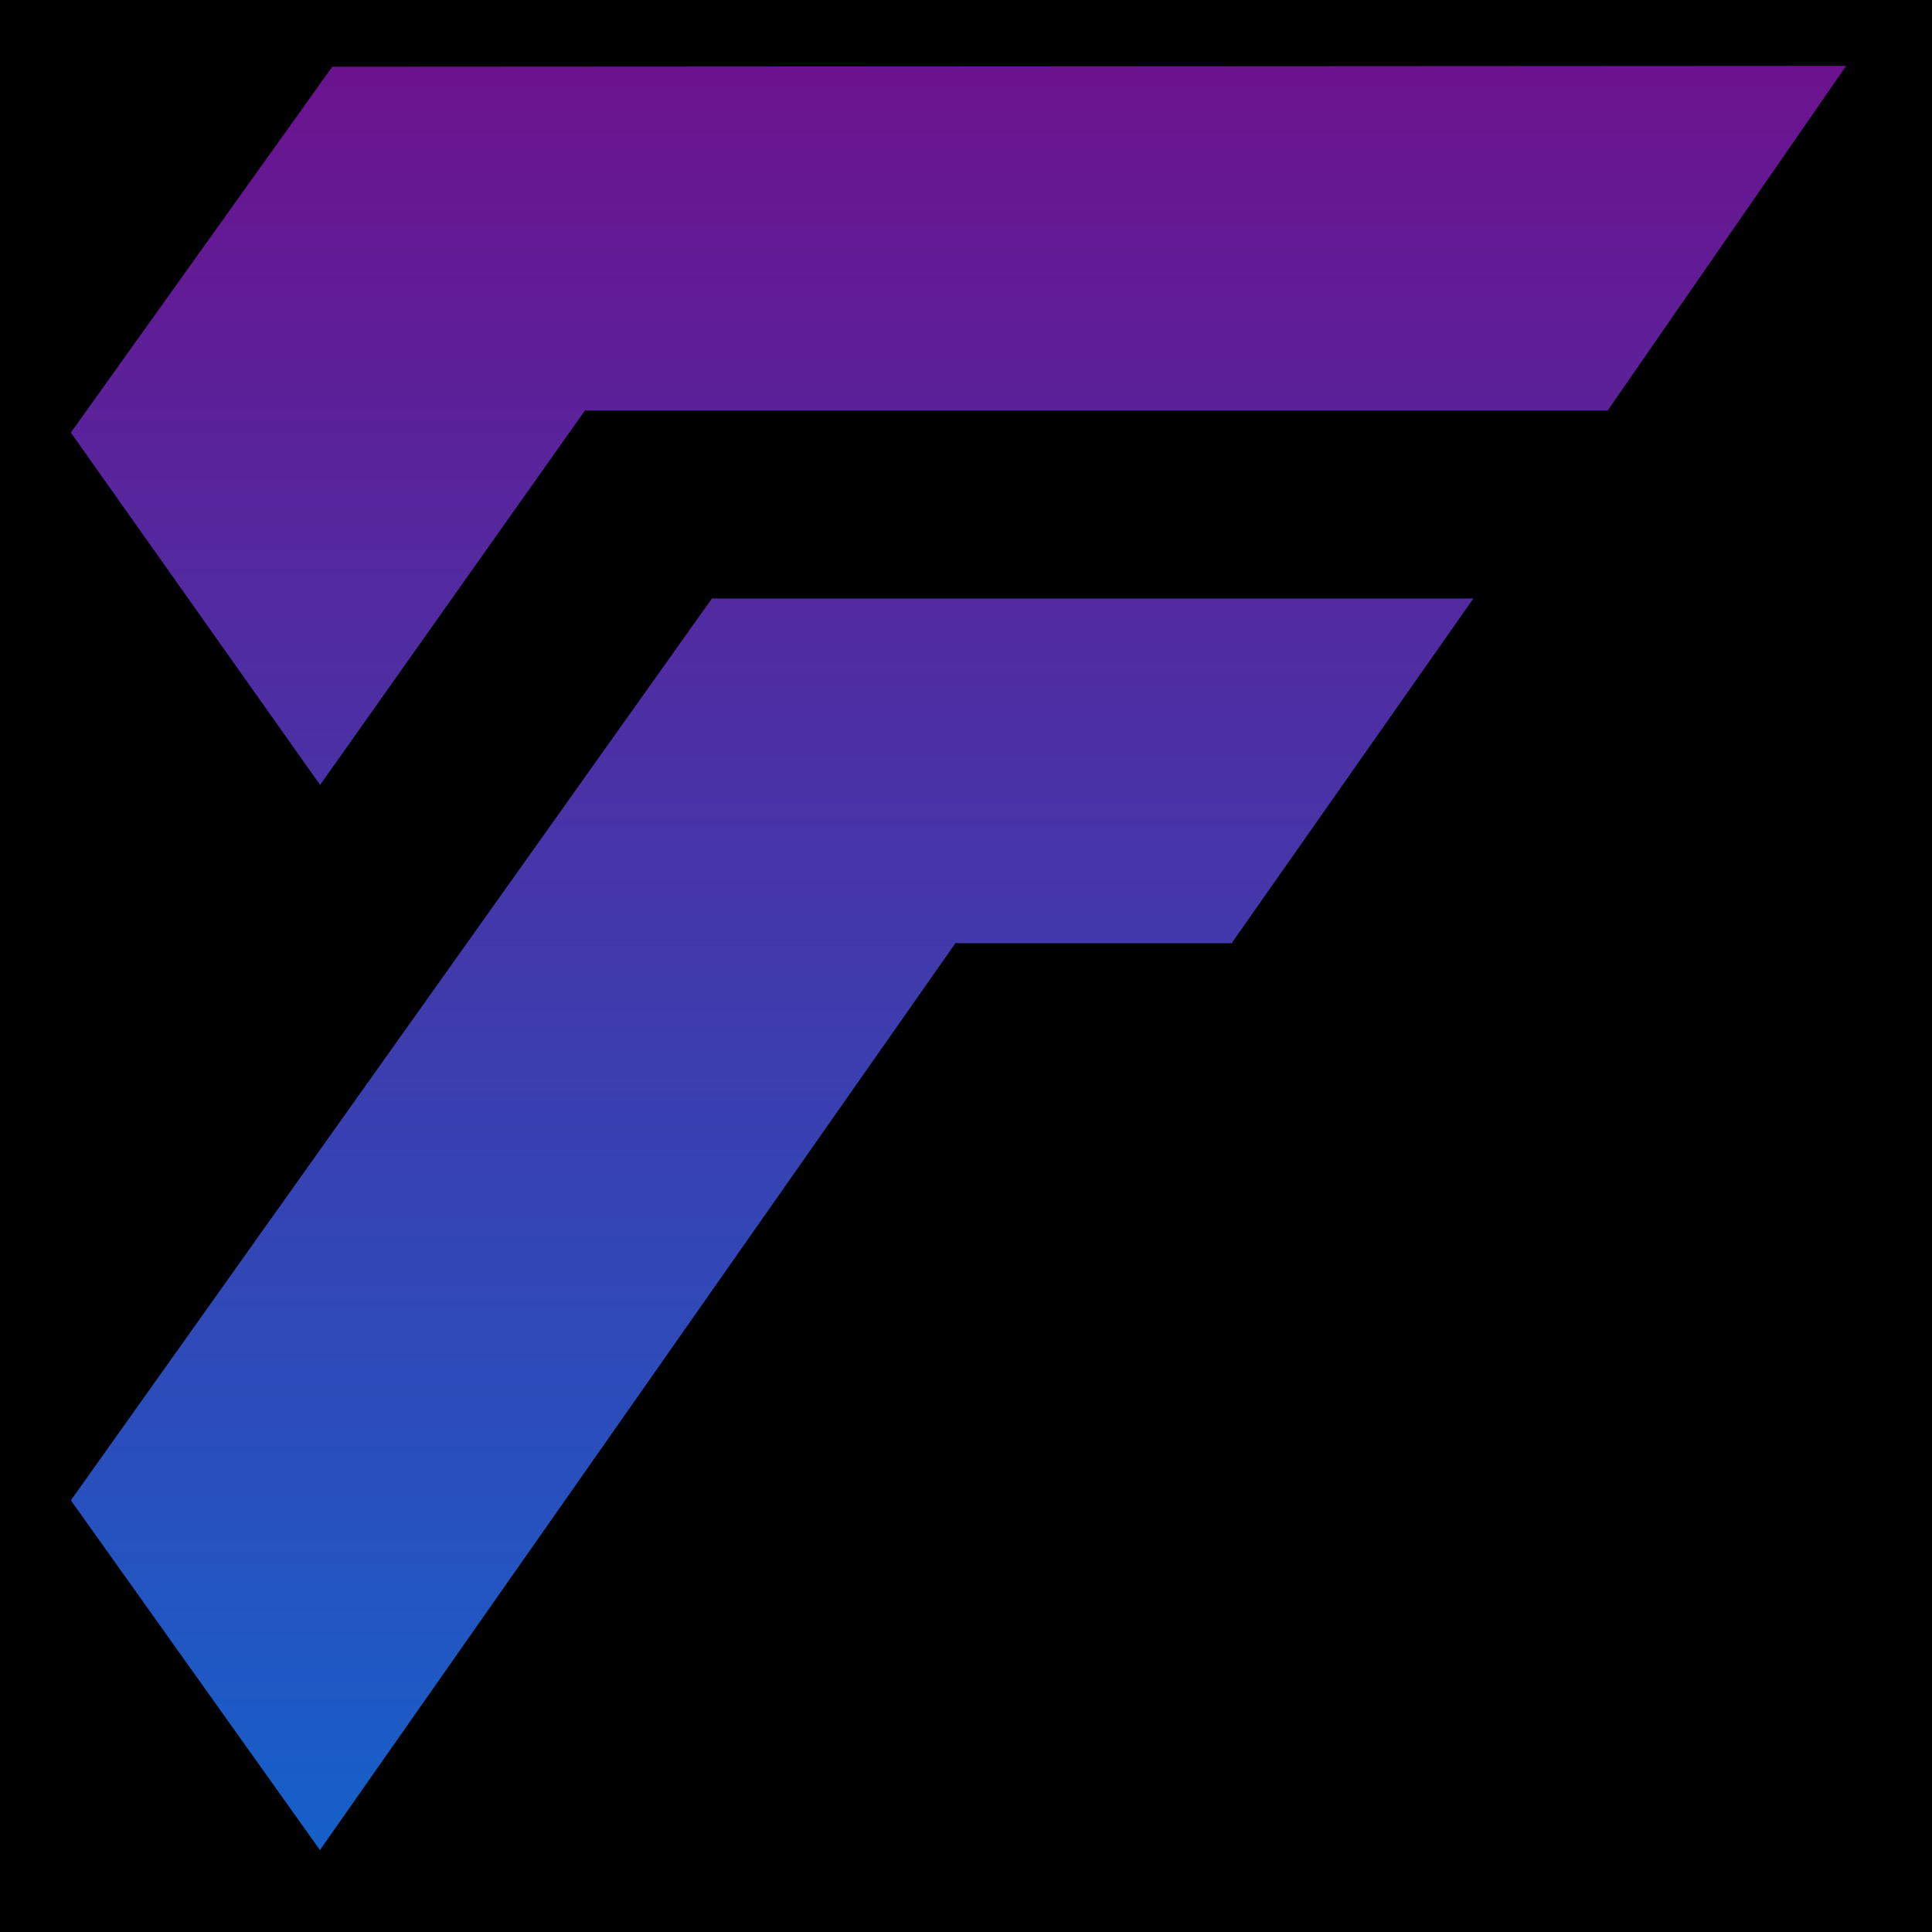 <svg width="44" height="44" viewBox="0 0 44 44" fill="none" xmlns="http://www.w3.org/2000/svg">
<rect width="44" height="44" fill="#1E1E1E"/>
<g id="trading" clip-path="url(#clip0_10_79)">
<rect width="1280" height="832" transform="translate(-22 -15)" fill="white"/>
<g id="header">
<g id="Rectangle 3">
<mask id="path-1-inside-1_10_79" fill="white">
<path d="M-22 -15H1258V53H-22V-15Z"/>
</mask>
<path d="M-22 -15H1258V53H-22V-15Z" fill="black"/>
<path d="M1258 52H-22V54H1258V52Z" fill="#363636" mask="url(#path-1-inside-1_10_79)"/>
</g>
<g id="Vector 2">
<path d="M43 1L36.874 9.851H13.579L7.29 18.742L1 9.851L7.31 1.02L43 1Z" fill="url(#paint0_linear_10_79)"/>
<path d="M15.956 13.129H34.518L28.31 21.98H22.02L7.29 43L1 34.17L15.956 13.129Z" fill="url(#paint1_linear_10_79)"/>
<path d="M43 1L36.874 9.851H13.579L7.29 18.742L1 9.851L7.31 1.02L43 1Z" stroke="black"/>
<path d="M15.956 13.129H34.518L28.31 21.98H22.02L7.29 43L1 34.17L15.956 13.129Z" stroke="black"/>
</g>
</g>
</g>
<defs>
<linearGradient id="paint0_linear_10_79" x1="22" y1="-8.281" x2="22" y2="52.732" gradientUnits="userSpaceOnUse">
<stop stop-color="#800080"/>
<stop offset="1" stop-color="#0074D9"/>
</linearGradient>
<linearGradient id="paint1_linear_10_79" x1="22" y1="-8.281" x2="22" y2="52.732" gradientUnits="userSpaceOnUse">
<stop stop-color="#800080"/>
<stop offset="1" stop-color="#0074D9"/>
</linearGradient>
<clipPath id="clip0_10_79">
<rect width="1280" height="832" fill="white" transform="translate(-22 -15)"/>
</clipPath>
</defs>
</svg>
